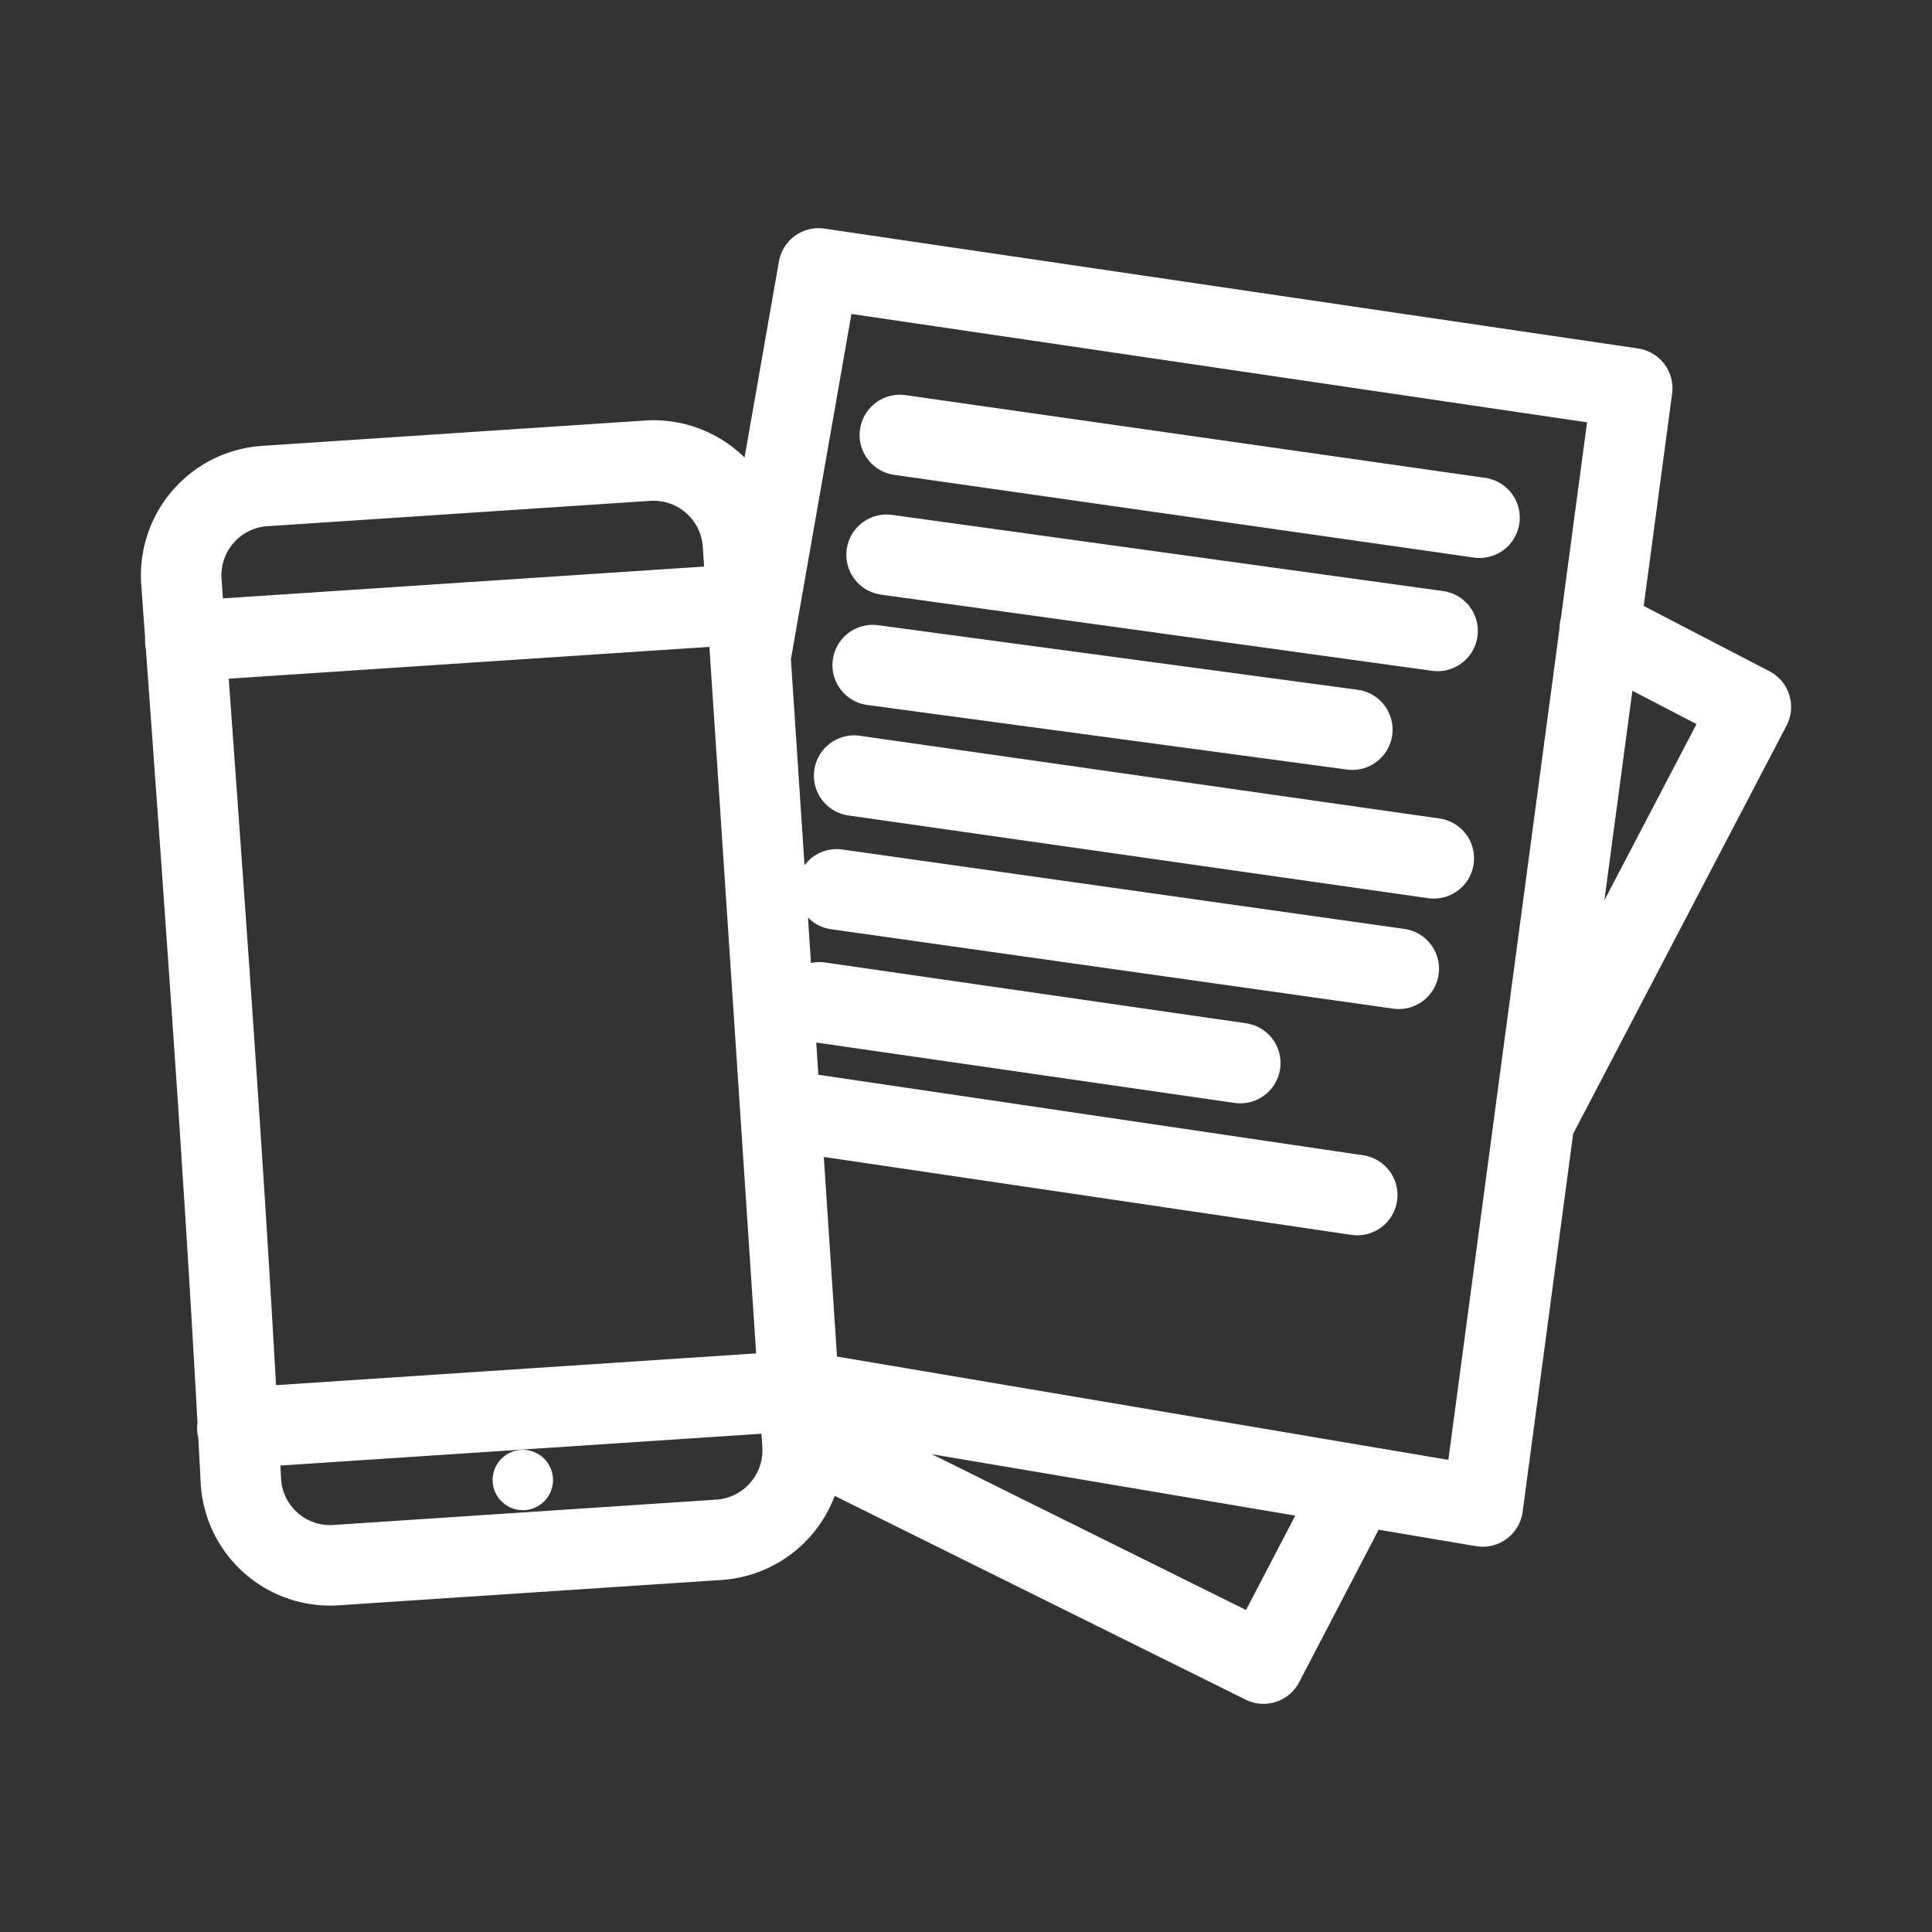 <svg xmlns="http://www.w3.org/2000/svg" viewBox="0 0 48 48"><rect x="0" y="0" width="48" height="48" fill="#333333" stroke="none"/><defs><style>.a{stroke-width:2px;stroke-width:2px;fill:none;stroke:#fff;stroke-linecap:round;stroke-linejoin:round;}.b{stroke-width:2px;fill:#fff;}</style></defs><path class="a" d="M5.897,35.48,19.85,34.557M4.604,15.931l13.953-.923m-14.051-.57a2.223,2.223,0,0,1,2.093-2.364l9.473-.627a2.227,2.227,0,0,1,2.386,2.067l1.48,22.379a2.228,2.228,0,0,1-2.093,2.364l-9.473.627A2.22,2.22,0,0,1,5.986,36.817C5.602,29.35,5.04,21.895,4.506,14.438Zm14.172,1.694,1.659-9.463L40.552,9.647,36.838,37.428,19.85,34.557M39.746,15.614l3.754,1.95-5.285,10.11m-4.618,9.425-2.206,4.232L19.967,35.666m2.39-24.859,14.401,2.055m-14.731.921,13.689,1.892M20.788,22.096l13.964,1.973M21.221,19.27l14.401,2.055m-13.94-4.801,11.916,1.604M20.363,24.903l10.451,1.509m-11.38,1.168L33.72,29.691"/><path class="b" d="M13.738,36.72a.75.75,0,1,1-.797-.698A.751.751,0,0,1,13.738,36.72Z"/></svg>